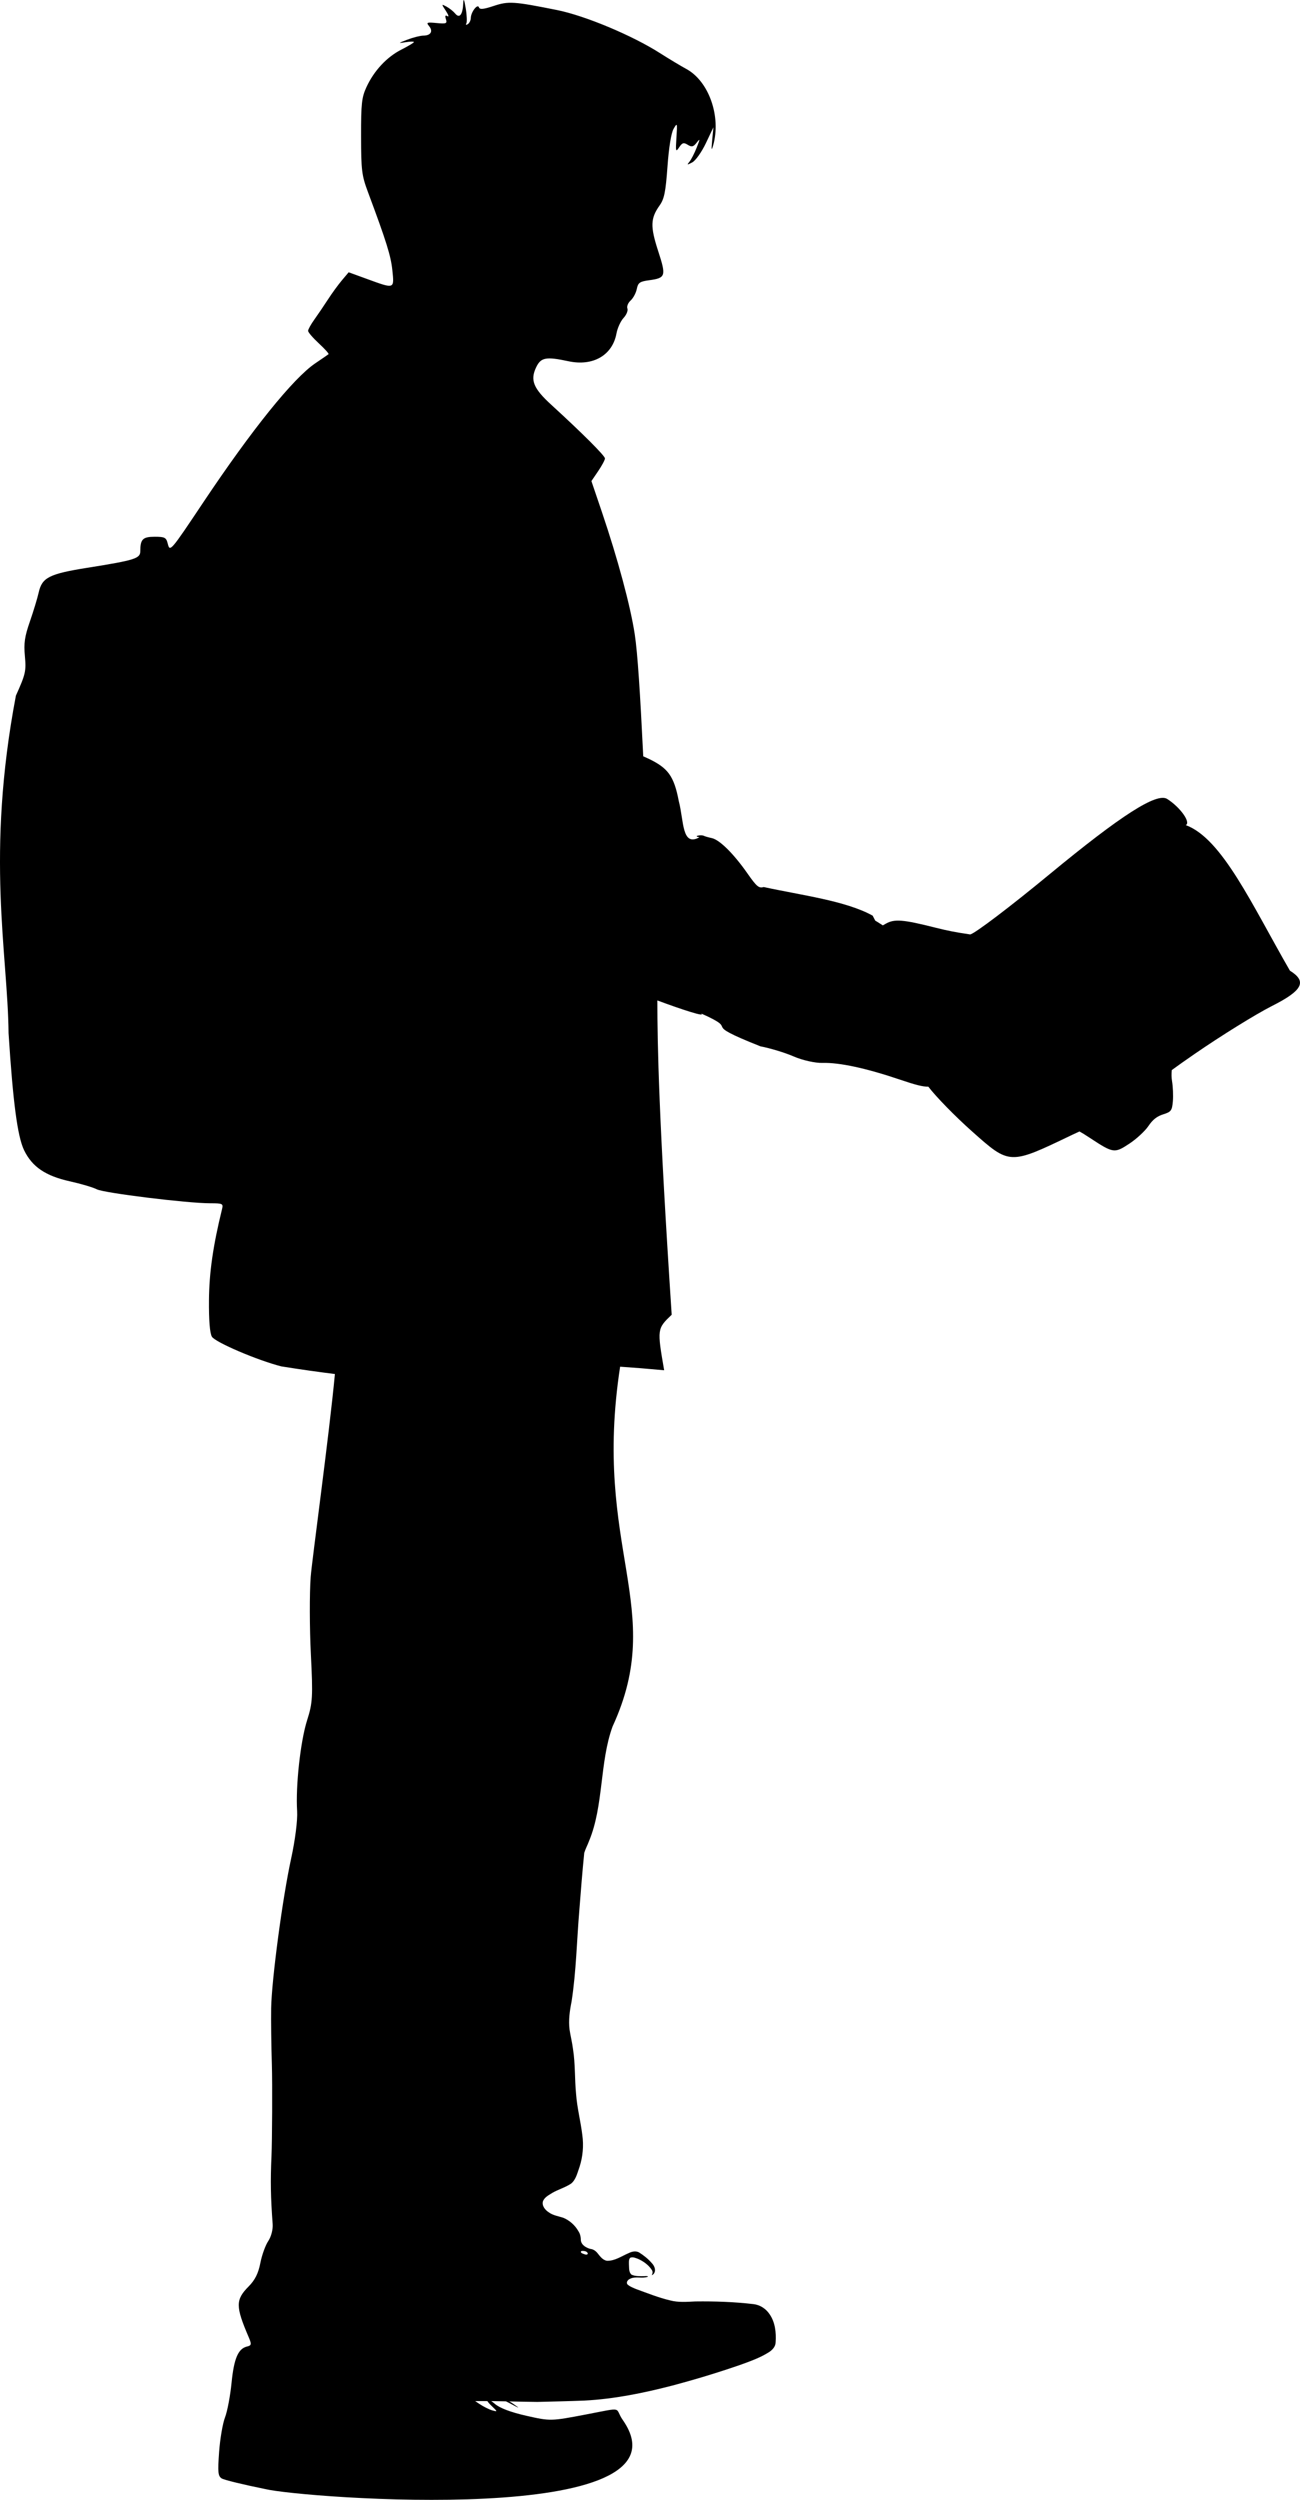 <?xml version="1.0" encoding="UTF-8" standalone="no"?>
<!-- Created with Inkscape (http://www.inkscape.org/) -->

<svg
   version="1.1"
   id="svg2"
   width="503.599"
   height="967.663"
   viewBox="0 0 503.599 967.663"
   sodipodi:docname="returning-cropped.svg"
   xml:space="preserve"
   inkscape:version="1.2.2 (b0a8486541, 2022-12-01)"
   xmlns:inkscape="http://www.inkscape.org/namespaces/inkscape"
   xmlns:sodipodi="http://sodipodi.sourceforge.net/DTD/sodipodi-0.dtd"
   xmlns="http://www.w3.org/2000/svg"
   xmlns:svg="http://www.w3.org/2000/svg"><defs
     id="defs6" /><sodipodi:namedview
     id="namedview4"
     pagecolor="#ffffff"
     bordercolor="#666666"
     borderopacity="1.0"
     inkscape:showpageshadow="2"
     inkscape:pageopacity="0.0"
     inkscape:pagecheckerboard="0"
     inkscape:deskcolor="#d1d1d1"
     showgrid="false"
     inkscape:zoom="0.15620064"
     inkscape:cx="179.25663"
     inkscape:cy="829.06192"
     inkscape:window-width="1920"
     inkscape:window-height="1080"
     inkscape:window-x="0"
     inkscape:window-y="0"
     inkscape:window-maximized="1"
     inkscape:current-layer="g8" /><g
     inkscape:groupmode="layer"
     inkscape:label="Image"
     id="g8"
     transform="translate(-229.863,2.7154893e-4)"><path
       id="path335"
       style="fill:#000000"
       d="M 409.609 0.101 C 409.455 -0.209 409.363 0.193 409.316 1.269 C 409.12 5.675 407.877 7.273 406.208 5.261 C 405.477 4.38 403.958 3.168 402.833 2.566 C 400.813 1.485 400.81 1.505 402.605 4.244 C 403.604 5.769 403.876 6.679 403.21 6.267 C 402.364 5.744 402.181 6.09 402.603 7.42 C 403.143 9.122 402.763 9.278 398.982 8.918 C 395.221 8.559 394.902 8.688 396.072 10.097 C 397.73 12.095 396.75 13.765 393.906 13.785 C 392.7 13.793 389.914 14.488 387.714 15.33 C 384.004 16.75 383.95 16.823 386.964 16.34 C 388.752 16.053 390.214 16.025 390.214 16.277 C 390.214 16.529 388.036 17.838 385.374 19.187 C 379.698 22.064 374.765 27.352 371.82 33.718 C 369.98 37.693 369.717 40.104 369.738 52.769 C 369.759 65.918 370.003 67.922 372.372 74.269 C 379.568 93.546 381.267 98.983 381.857 104.629 C 382.619 111.922 382.737 111.88 372.324 108.09 L 364.933 105.398 L 362.324 108.49 C 360.888 110.19 358.448 113.536 356.902 115.926 C 355.355 118.315 352.993 121.799 351.652 123.668 C 350.31 125.537 349.214 127.517 349.214 128.07 C 349.214 128.623 351.089 130.808 353.38 132.924 C 355.672 135.039 357.359 136.921 357.13 137.107 C 356.901 137.293 354.589 138.881 351.991 140.636 C 343.485 146.384 327.446 166.278 308.659 194.383 C 295.755 213.687 295.681 213.771 294.824 210.353 C 294.25 208.067 293.672 207.769 289.802 207.769 C 285.178 207.769 284.214 208.726 284.214 213.312 C 284.214 216.203 282.269 216.817 263.714 219.779 C 248.895 222.145 246.139 223.544 244.845 229.365 C 244.368 231.512 242.844 236.536 241.458 240.529 C 239.404 246.447 239.043 248.943 239.509 254.029 C 240.037 259.791 239.77 260.958 236.023 269.269 C 224.294 331.099 232.861 368.884 233.183 399.959 C 234.91 426.874 236.651 439.975 239.202 445.246 C 242.315 451.675 247.505 455.19 256.98 457.287 C 261.233 458.228 265.917 459.616 267.388 460.371 C 270.19 461.808 302.392 465.769 311.275 465.769 C 316.117 465.769 316.396 465.906 315.878 468.019 C 312.373 482.318 310.902 492.567 310.814 503.269 C 310.749 511.076 311.142 516.014 311.939 517.404 C 313.166 519.545 329.652 526.593 338.863 528.912 C 346.816 530.183 353.469 531.099 359.603 531.869 C 357.382 555.496 350.678 604.203 350.216 610.463 C 349.751 616.78 349.782 630.168 350.284 640.213 C 351.116 656.813 350.983 659.153 348.825 665.916 C 346.259 673.961 344.345 691.379 344.966 701.035 C 345.19 704.525 344.212 712.255 342.632 719.476 C 339.337 734.54 335.112 766.158 334.906 777.318 C 334.823 781.789 334.946 791.594 335.177 799.105 C 335.411 806.616 335.291 828.914 335.031 834.676 C 334.601 844.171 334.712 850.471 335.49 860.937 C 335.643 862.996 334.902 865.825 333.775 867.492 C 332.684 869.105 331.306 872.932 330.712 875.996 C 329.938 879.988 328.66 882.548 326.202 885.031 C 321.061 890.224 321.066 892.72 326.253 904.808 C 327.366 907.403 327.271 907.909 325.605 908.295 C 322.134 909.098 320.504 912.886 319.57 922.314 C 319.066 927.398 317.924 933.436 317.031 935.732 C 316.137 938.028 315.107 944.05 314.743 949.115 C 314.174 957.039 314.318 958.472 315.773 959.381 C 316.703 959.961 324.236 961.796 332.513 963.457 C 346.516 966.949 499.967 978.71 471.24 936.924 C 467.624 931.894 472.126 931.688 456.997 934.582 C 443.207 937.22 443.095 937.221 433.765 935.115 C 427.709 933.748 423.384 932.108 421.548 930.482 C 420.979 929.979 420.589 929.732 420.159 929.429 C 422.059 929.452 423.957 929.485 425.857 929.525 C 426.207 929.705 426.481 929.821 426.841 930.013 C 431.605 932.557 431.663 932.562 428.154 930.125 C 427.897 929.946 427.478 929.742 427.134 929.549 C 430.757 929.628 434.38 929.716 438.001 929.752 C 444.088 929.588 450.178 929.481 456.261 929.23 C 467.744 928.635 479.066 926.33 490.173 923.457 C 499.124 921.089 507.998 918.402 516.745 915.369 C 520.472 914.012 524.268 912.693 527.636 910.56 C 529.016 909.705 530.326 908.361 530.333 906.633 C 530.586 902.872 530.155 898.837 527.909 895.689 C 526.524 893.646 524.29 892.214 521.831 891.904 C 514.341 891.018 506.784 890.761 499.245 890.857 C 495.988 891.004 492.626 891.299 489.499 890.461 C 485.02 889.413 480.74 887.683 476.423 886.123 C 475.195 885.616 473.881 885.141 472.896 884.23 C 472.347 883.416 473.084 882.479 473.841 882.14 C 475.974 880.984 478.516 882.095 480.73 881.336 C 481.28 880.957 479.861 881.041 479.515 881.064 C 477.856 881.081 476.087 881.198 474.544 880.508 C 473.382 879.582 473.612 877.909 473.503 876.592 C 473.503 875.721 473.37 874.688 473.95 873.978 C 474.953 873.472 476.091 874.052 477.06 874.388 C 479.153 875.329 481.128 876.747 482.384 878.693 C 482.771 879.272 482.715 879.984 482.384 880.57 C 482.306 880.922 483.137 880.239 483.273 879.924 C 484.068 878.586 483.283 876.951 482.298 875.947 C 480.899 874.333 479.188 872.995 477.388 871.861 C 476.123 871.21 474.635 871.528 473.425 872.144 C 470.705 873.28 468.115 875.183 465.05 875.121 C 463.396 874.922 462.332 873.421 461.345 872.189 C 460.667 871.34 459.734 870.638 458.624 870.537 C 456.987 870.117 455.128 869.076 454.876 867.246 C 454.876 866.003 454.652 864.75 453.949 863.701 C 452.624 861.362 450.496 859.447 447.999 858.447 C 446.105 857.839 444.051 857.547 442.411 856.334 C 441.031 855.442 439.694 853.802 440.197 852.064 C 440.842 850.447 442.56 849.642 443.933 848.775 C 446.234 847.473 448.892 846.719 451.116 845.23 C 453.021 843.648 453.516 841.086 454.335 838.877 C 455.652 834.849 456.027 830.532 455.431 826.334 C 454.786 821.059 453.413 815.888 453.029 810.588 C 452.459 804.792 452.75 798.933 451.833 793.168 C 451.524 790.643 450.888 788.174 450.507 785.664 C 450.041 782.017 450.566 778.362 451.279 774.791 C 453.094 763.042 453.295 751.128 454.3 739.299 C 454.868 731.934 455.45 724.566 456.191 717.218 C 456.669 715.645 457.473 714.205 458.031 712.676 C 463.747 699.081 462.105 682.139 467.169 668.285 C 488.342 622.371 459.232 599.664 470.089 529.027 C 475.256 529.373 480.913 529.826 487.146 530.408 C 484.394 514.427 484.406 514.327 490.066 508.912 C 485.047 432.74 484.527 404.443 484.513 387.258 C 493.93 390.767 503.602 393.899 501.431 392.287 C 517.933 399.601 499.286 395.052 524.439 405.019 C 528.203 405.728 534.01 407.496 537.343 408.947 C 540.676 410.398 545.663 411.519 548.425 411.437 C 555.036 411.241 565.407 413.478 578.581 417.939 C 584.28 419.869 587.276 420.685 589.482 420.636 C 592.418 424.494 599.758 432.024 606.31 437.853 C 621.078 450.991 620.822 450.984 645.113 439.328 C 646.059 438.874 647.067 438.428 648.044 437.974 C 649.06 438.536 650.257 439.271 651.935 440.377 C 661.145 446.444 661.564 446.508 667.322 442.72 C 670.083 440.904 673.41 437.837 674.712 435.908 C 676.406 433.4 678.045 432.102 680.468 431.345 C 683.529 430.39 683.892 429.903 684.206 426.342 C 684.398 424.173 684.251 420.618 683.882 418.439 C 683.66 417.13 683.647 415.698 683.79 414.22 C 686.148 412.486 689.002 410.471 692.693 407.931 C 702.972 400.856 716.416 392.529 722.572 389.424 C 734.523 383.393 736.297 379.922 729.558 375.736 C 714.852 350.242 703.304 324.553 689.22 319.402 C 691.271 318.375 687.077 312.477 682.009 309.267 C 677.971 306.71 664.158 315.548 636.372 338.472 C 621.306 350.903 607.513 361.359 605.716 361.711 C 605.211 361.649 604.605 361.525 604.079 361.451 C 604.227 361.334 604.377 361.217 604.654 361.054 C 604.452 361.189 604.274 361.317 604.075 361.451 C 600.683 360.97 596.934 360.275 592.47 359.146 C 579.622 355.896 576.339 355.633 572.947 357.582 L 571.866 358.203 C 570.723 357.482 569.789 356.876 568.906 356.349 L 567.917 354.441 C 557.495 348.634 539.977 346.485 525.702 343.355 C 523.853 343.927 522.991 343.204 519.386 338.056 C 514.05 330.435 508.608 325.053 505.597 324.418 C 504.296 324.143 502.903 323.741 502.499 323.525 C 502.097 323.308 501.093 323.274 500.271 323.447 C 499.391 323.632 499.622 323.897 500.827 324.092 C 493.926 327.919 494.83 317.778 492.825 310.144 L 492.818 310.138 C 490.961 300.249 488.517 297.247 481.109 293.691 C 480.337 293.321 479.761 293.082 479.044 292.754 C 477.854 268.425 476.874 252.823 475.747 245.461 C 474.071 234.511 469.188 216.356 463.046 198.244 L 458.968 186.22 L 461.591 182.355 C 463.034 180.229 464.214 178.024 464.214 177.453 C 464.214 176.434 455.487 167.718 443.435 156.699 C 436.464 150.326 435.183 147.155 437.564 142.164 C 439.389 138.336 441.372 137.966 450.074 139.832 C 459.59 141.873 467.113 137.527 468.671 129.09 C 469.059 126.988 470.296 124.28 471.421 123.07 C 472.546 121.861 473.215 120.215 472.907 119.414 C 472.6 118.612 473.167 117.217 474.167 116.312 C 475.167 115.407 476.237 113.403 476.546 111.857 C 477.029 109.441 477.693 108.967 481.282 108.486 C 487.77 107.616 487.994 106.898 484.818 97.144 C 481.732 87.671 481.834 84.515 485.386 79.527 C 487.184 77.002 487.727 74.316 488.433 64.476 C 488.961 57.107 489.871 51.491 490.794 49.883 C 492.233 47.377 492.278 47.517 491.904 53.236 C 491.545 58.704 491.635 59.023 492.954 57.035 C 494.158 55.222 494.703 55.059 496.279 56.043 C 497.833 57.013 498.438 56.872 499.722 55.244 C 501.131 53.456 501.13 53.641 499.724 57.193 C 498.87 59.351 497.618 61.785 496.943 62.605 C 495.872 63.903 496.013 63.936 498.042 62.855 C 499.323 62.173 501.69 58.836 503.3 55.441 L 506.228 49.269 L 505.755 54.269 C 505.39 58.128 505.476 58.584 506.13 56.269 C 509.286 45.101 504.486 31.449 495.732 26.695 C 493.522 25.495 488.946 22.747 485.562 20.588 C 474.795 13.718 456.499 6.066 445.632 3.888 C 428.837 0.523 426.855 0.395 421.081 2.312 C 417.166 3.613 415.709 3.755 415.411 2.863 C 414.886 1.287 412.289 4.649 412.245 6.961 C 412.228 7.891 411.695 8.973 411.06 9.365 C 410.424 9.758 410.174 9.642 410.503 9.109 C 410.832 8.577 410.729 5.92 410.275 3.205 C 409.978 1.434 409.762 0.412 409.609 0.101 z M 455.597 871.293 C 456.355 871.292 457.468 871.507 457.579 872.42 C 457.129 873.098 456.232 872.537 455.634 872.353 C 455.24 872.251 454.504 871.704 455.077 871.369 C 455.245 871.315 455.423 871.303 455.597 871.293 z M 413.939 929.427 C 415.509 929.414 417.081 929.417 418.652 929.429 C 418.962 929.902 419.517 930.548 420.363 931.357 C 422.675 933.57 422.68 933.606 420.575 933.031 C 419.393 932.708 417.124 931.57 415.534 930.502 L 413.939 929.427 z " /></g></svg>
